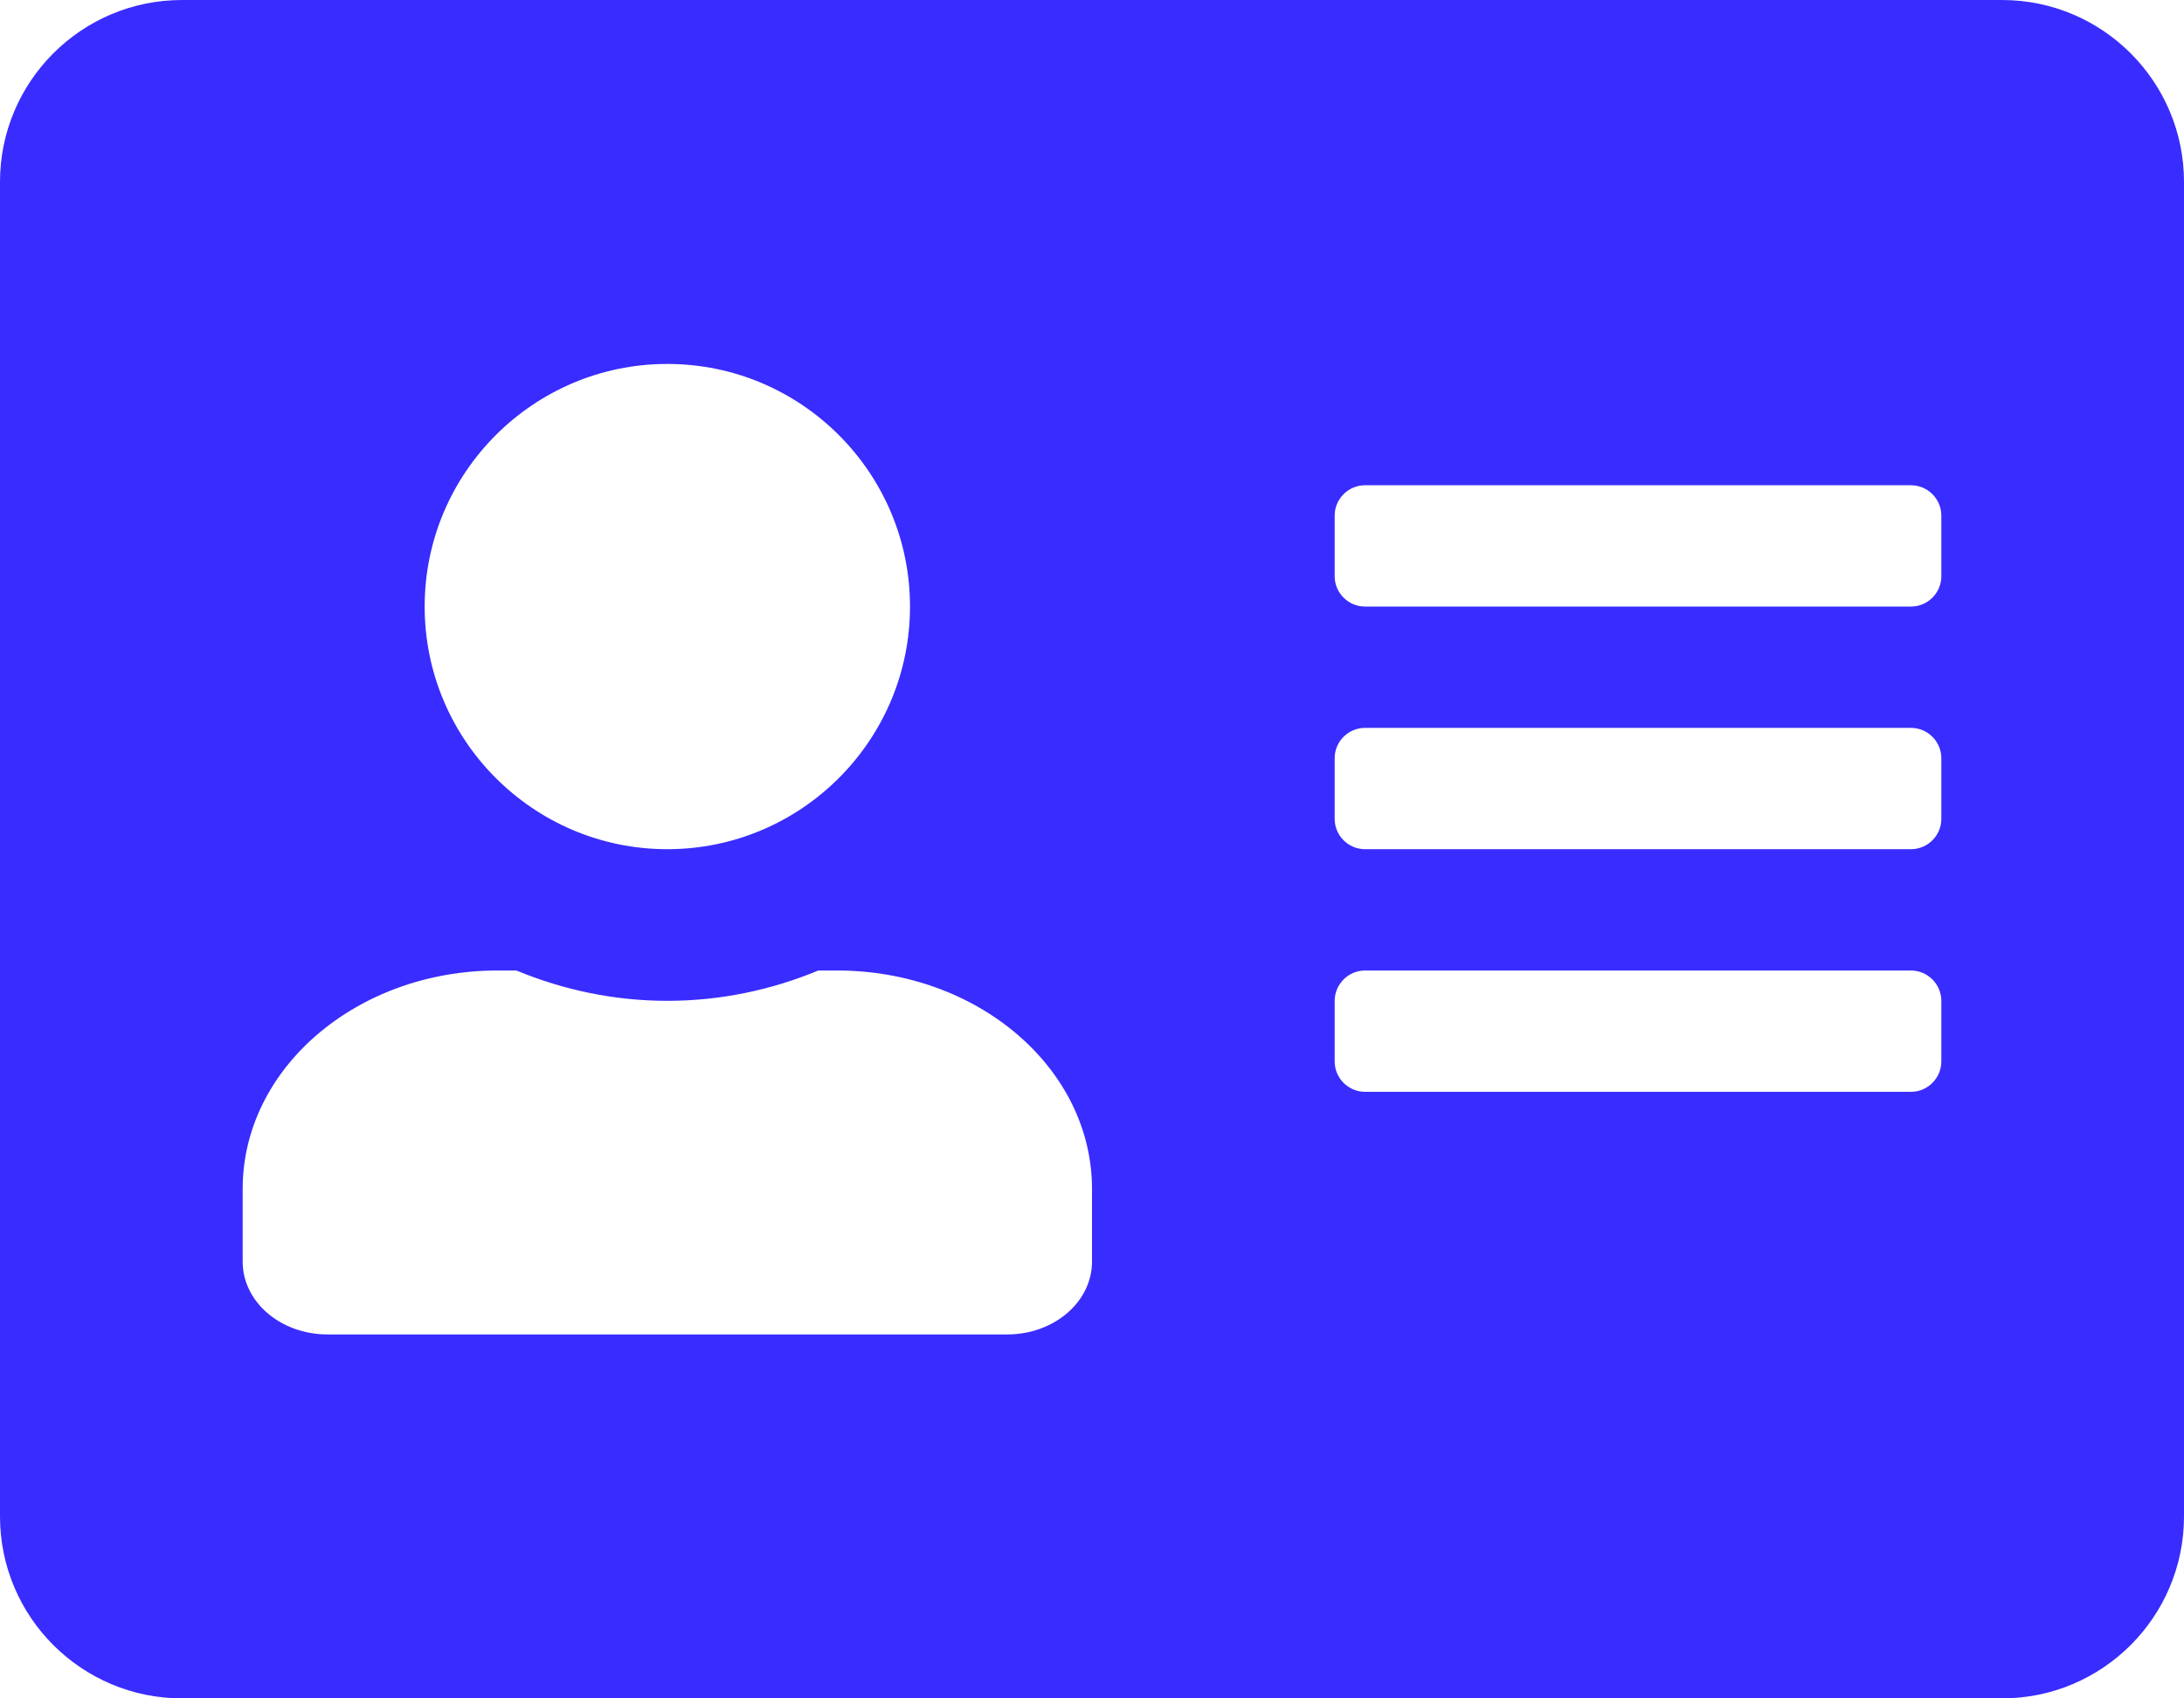 <svg width="18" height="14" viewBox="0 0 18 14" fill="none" xmlns="http://www.w3.org/2000/svg">
<path d="M16.5 0H1.5C0.672 0 0 0.672 0 1.5V12.5C0 13.328 0.672 14 1.5 14H16.5C17.328 14 18 13.328 18 12.5V1.5C18 0.672 17.328 0 16.5 0ZM5.5 3C6.603 3 7.5 3.897 7.5 5C7.5 6.103 6.603 7 5.5 7C4.397 7 3.5 6.103 3.5 5C3.5 3.897 4.397 3 5.5 3ZM9 10.4C9 10.731 8.688 11 8.3 11H2.7C2.312 11 2 10.731 2 10.4V9.8C2 8.806 2.941 8 4.1 8H4.256C4.641 8.159 5.059 8.25 5.5 8.25C5.941 8.25 6.362 8.159 6.744 8H6.9C8.059 8 9 8.806 9 9.8V10.4ZM16 8.75C16 8.887 15.887 9 15.75 9H11.25C11.113 9 11 8.887 11 8.75V8.25C11 8.113 11.113 8 11.25 8H15.75C15.887 8 16 8.113 16 8.25V8.75ZM16 6.75C16 6.888 15.887 7 15.75 7H11.25C11.113 7 11 6.888 11 6.75V6.25C11 6.112 11.113 6 11.25 6H15.75C15.887 6 16 6.112 16 6.25V6.75ZM16 4.75C16 4.888 15.887 5 15.75 5H11.25C11.113 5 11 4.888 11 4.75V4.25C11 4.112 11.113 4 11.25 4H15.75C15.887 4 16 4.112 16 4.25V4.75Z" fill="#392CFE"/>
</svg>
